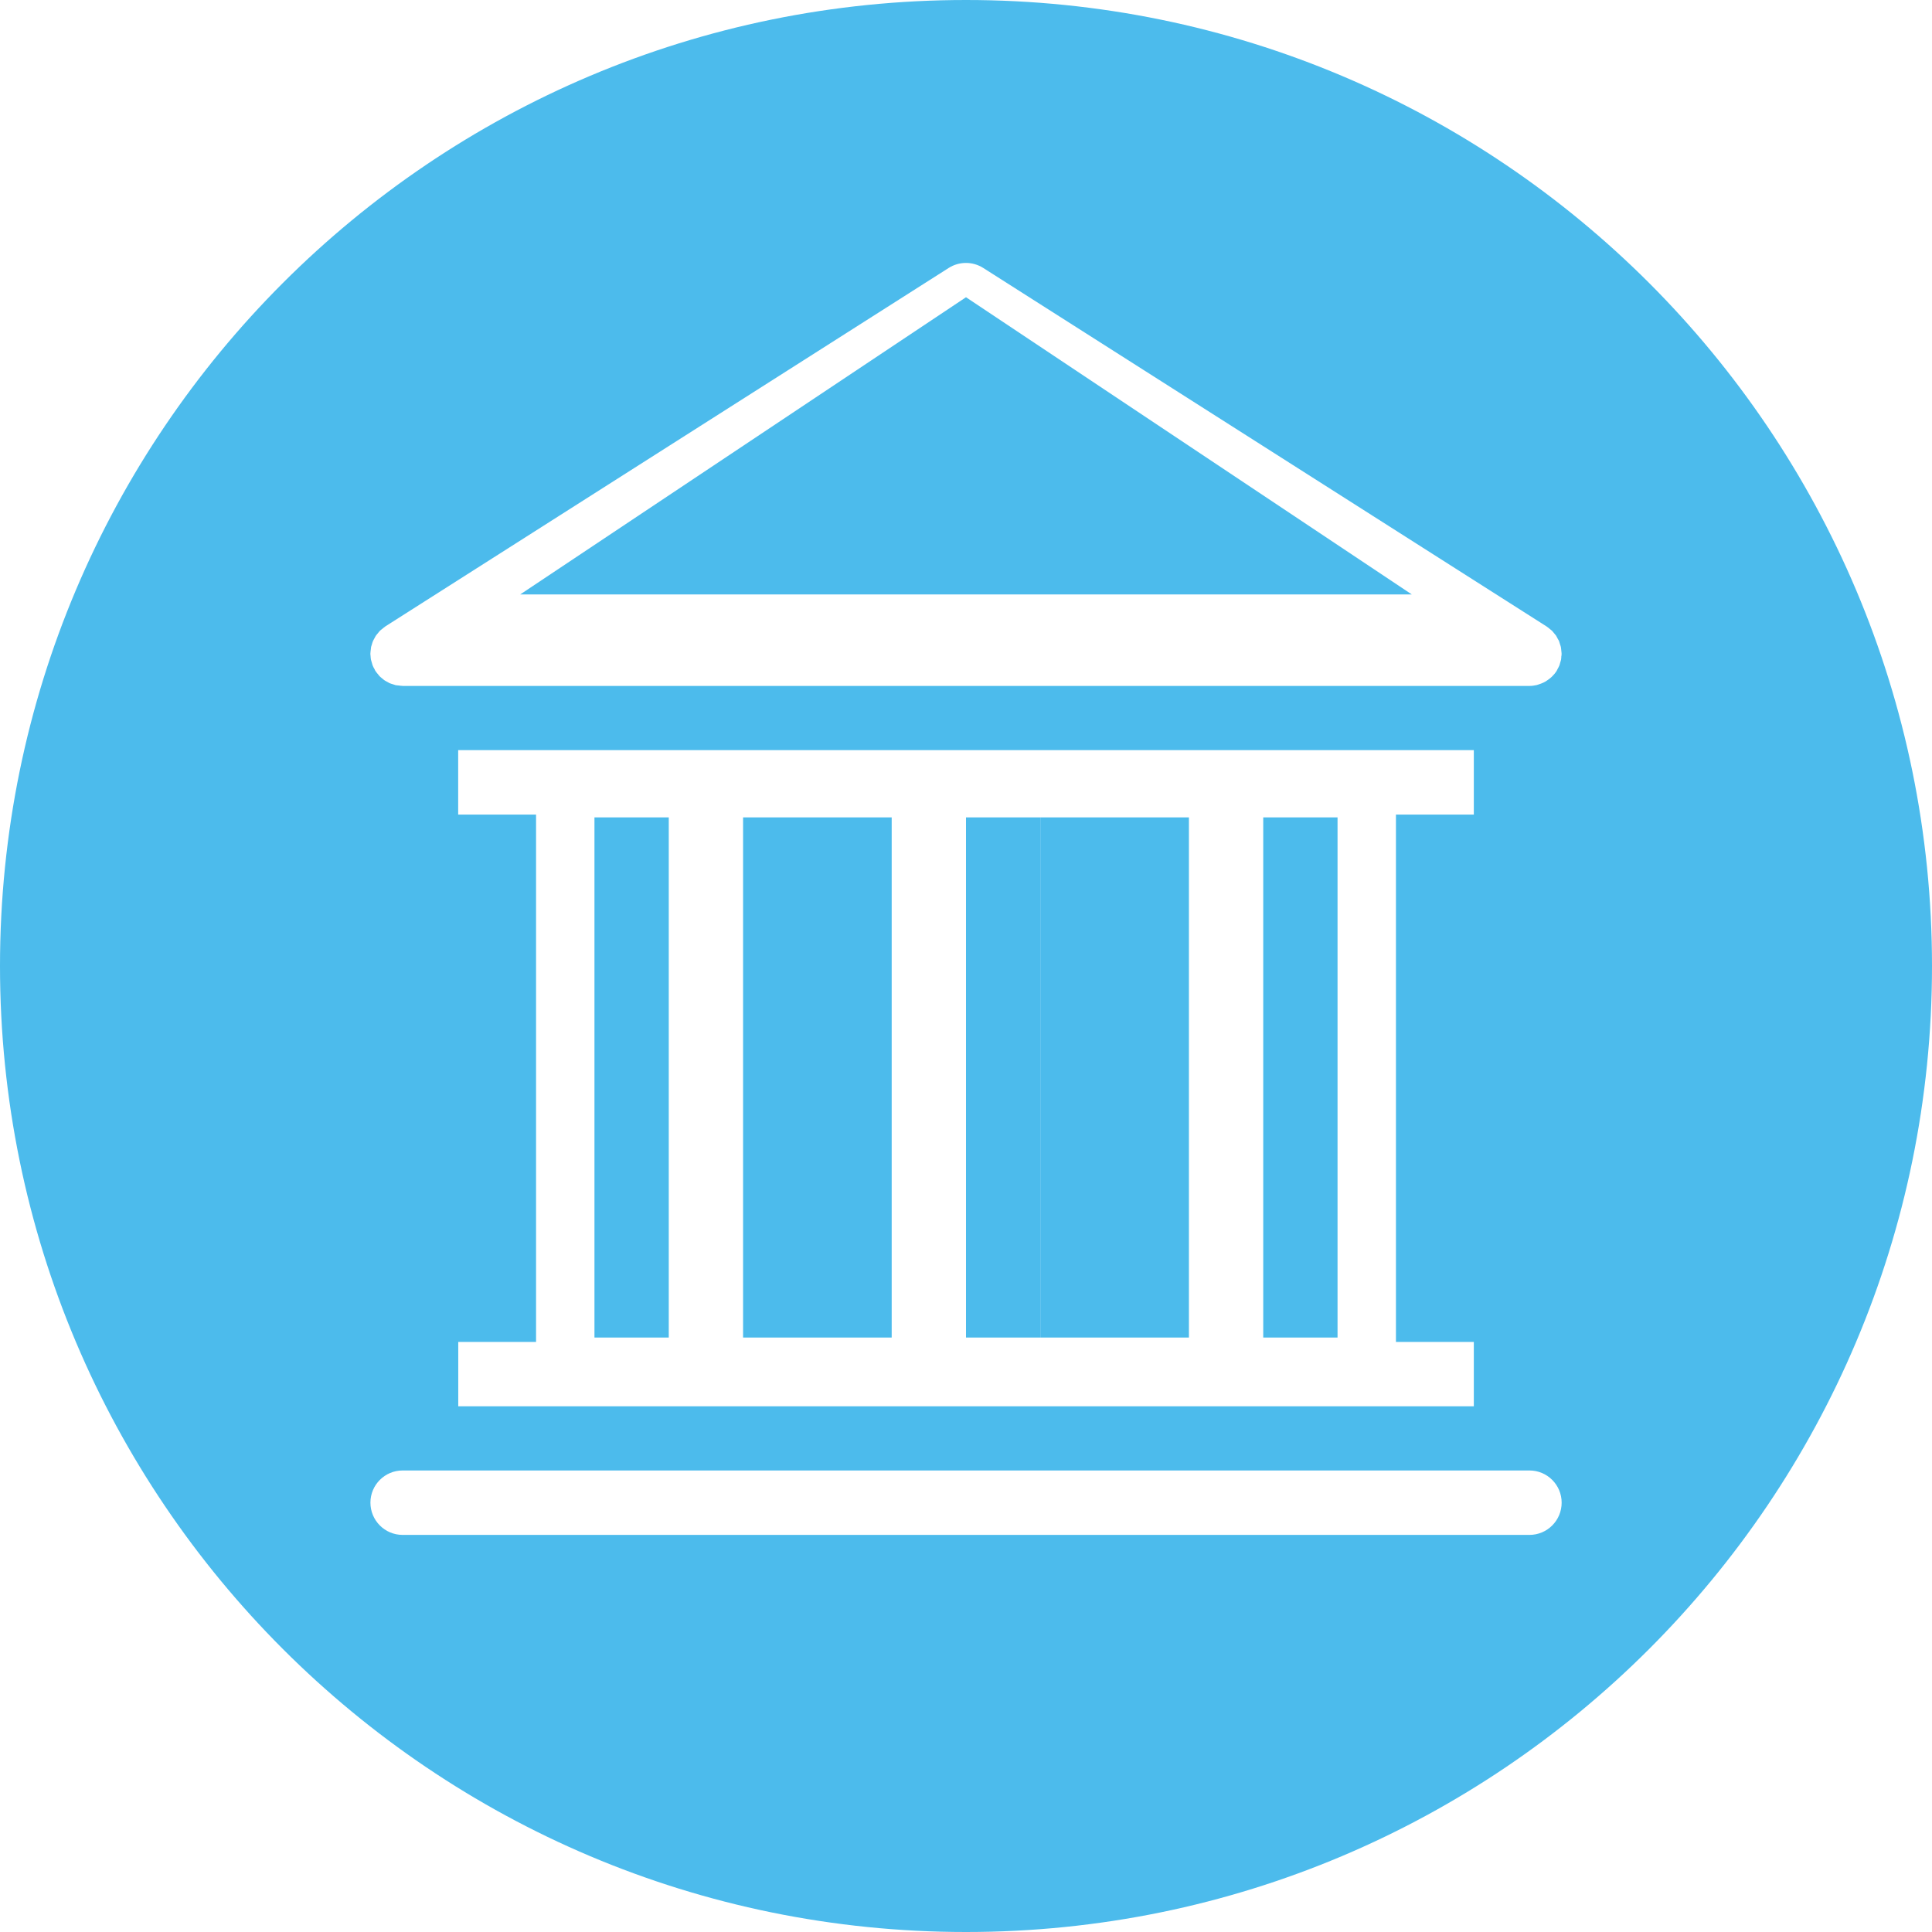 <svg width="26" height="26" viewBox="0 0 26 26" fill="none" xmlns="http://www.w3.org/2000/svg">
<path d="M13 11H14V18H13V11Z" fill="#4CBBEC"/>
<path d="M10 11H12V18H10V11Z" fill="#4CBBEC"/>
<path d="M14 11H16V18H14V11Z" fill="#4CBBEC"/>
<path d="M17 11H18V18H17V11Z" fill="#4CBBEC"/>
<path d="M13 0C5.82 0 0 5.82 0 13C0 20.18 5.82 26 13 26C20.18 26 26 20.18 26 13C26 5.82 20.18 0 13 0ZM20.582 20.656H5.418C5.179 20.656 4.985 20.462 4.985 20.222C4.985 19.983 5.179 19.789 5.418 19.789H20.583C20.822 19.789 21.016 19.983 21.016 20.222C21.016 20.462 20.822 20.656 20.583 20.656H20.582ZM6.166 10.962V10.095H19.834V10.962H18.786L18.786 18.059H19.834V18.925H6.167V18.059H7.214L7.214 10.962H6.166ZM21.012 8.828C21.011 8.845 21.011 8.861 21.008 8.878C21.005 8.892 21 8.905 20.996 8.919C20.993 8.932 20.989 8.946 20.984 8.959C20.977 8.975 20.969 8.989 20.961 9.004C20.956 9.013 20.953 9.022 20.948 9.03C20.947 9.032 20.946 9.033 20.945 9.034C20.927 9.062 20.905 9.087 20.881 9.11C20.874 9.117 20.867 9.122 20.86 9.128C20.841 9.143 20.822 9.157 20.801 9.17C20.792 9.175 20.783 9.18 20.773 9.185C20.751 9.195 20.729 9.204 20.706 9.211C20.697 9.213 20.689 9.216 20.681 9.219C20.649 9.226 20.616 9.231 20.582 9.231H5.418C5.416 9.231 5.414 9.23 5.412 9.23C5.397 9.23 5.381 9.227 5.365 9.225C5.352 9.224 5.339 9.223 5.326 9.221C5.314 9.218 5.303 9.213 5.292 9.21C5.276 9.205 5.261 9.201 5.246 9.195C5.236 9.191 5.225 9.184 5.215 9.178C5.201 9.171 5.187 9.164 5.174 9.155C5.163 9.148 5.153 9.138 5.143 9.13C5.132 9.121 5.12 9.112 5.11 9.102C5.102 9.094 5.095 9.084 5.088 9.075C5.077 9.062 5.065 9.049 5.056 9.034C5.054 9.033 5.053 9.032 5.052 9.03C5.047 9.021 5.043 9.012 5.039 9.003C5.031 8.989 5.022 8.974 5.016 8.958C5.011 8.945 5.008 8.932 5.004 8.918C5 8.905 4.995 8.891 4.992 8.877C4.989 8.86 4.988 8.844 4.987 8.828C4.987 8.818 4.984 8.808 4.984 8.797C4.984 8.795 4.985 8.793 4.985 8.792C4.985 8.775 4.988 8.758 4.99 8.742C4.991 8.73 4.992 8.718 4.994 8.706C4.997 8.693 5.002 8.68 5.006 8.667C5.01 8.653 5.014 8.639 5.02 8.626C5.025 8.614 5.033 8.602 5.039 8.59C5.046 8.578 5.051 8.565 5.059 8.554C5.067 8.542 5.078 8.531 5.087 8.52C5.095 8.509 5.103 8.499 5.113 8.489C5.121 8.48 5.132 8.473 5.142 8.465C5.154 8.455 5.166 8.444 5.18 8.435C5.182 8.434 5.183 8.432 5.184 8.431L12.767 3.606C12.909 3.516 13.09 3.516 13.232 3.606L20.814 8.431C20.816 8.432 20.817 8.434 20.819 8.435C20.833 8.444 20.845 8.454 20.857 8.465C20.867 8.473 20.877 8.48 20.886 8.488C20.895 8.498 20.903 8.509 20.912 8.519C20.922 8.53 20.931 8.541 20.94 8.553C20.948 8.564 20.953 8.578 20.96 8.59C20.967 8.601 20.974 8.613 20.98 8.625C20.985 8.639 20.989 8.653 20.993 8.667C20.997 8.68 21.002 8.692 21.005 8.705C21.008 8.717 21.008 8.729 21.01 8.742C21.012 8.758 21.014 8.774 21.015 8.791C21.015 8.793 21.015 8.795 21.015 8.797C21.016 8.808 21.014 8.818 21.013 8.828L21.012 8.828Z" fill="#4CBBEC"/>
<path d="M8 11H9V18H8V11Z" fill="#4CBBEC"/>
<path d="M7 8H19L13 4L7 8Z" fill="#4CBBEC"/>
</svg>

